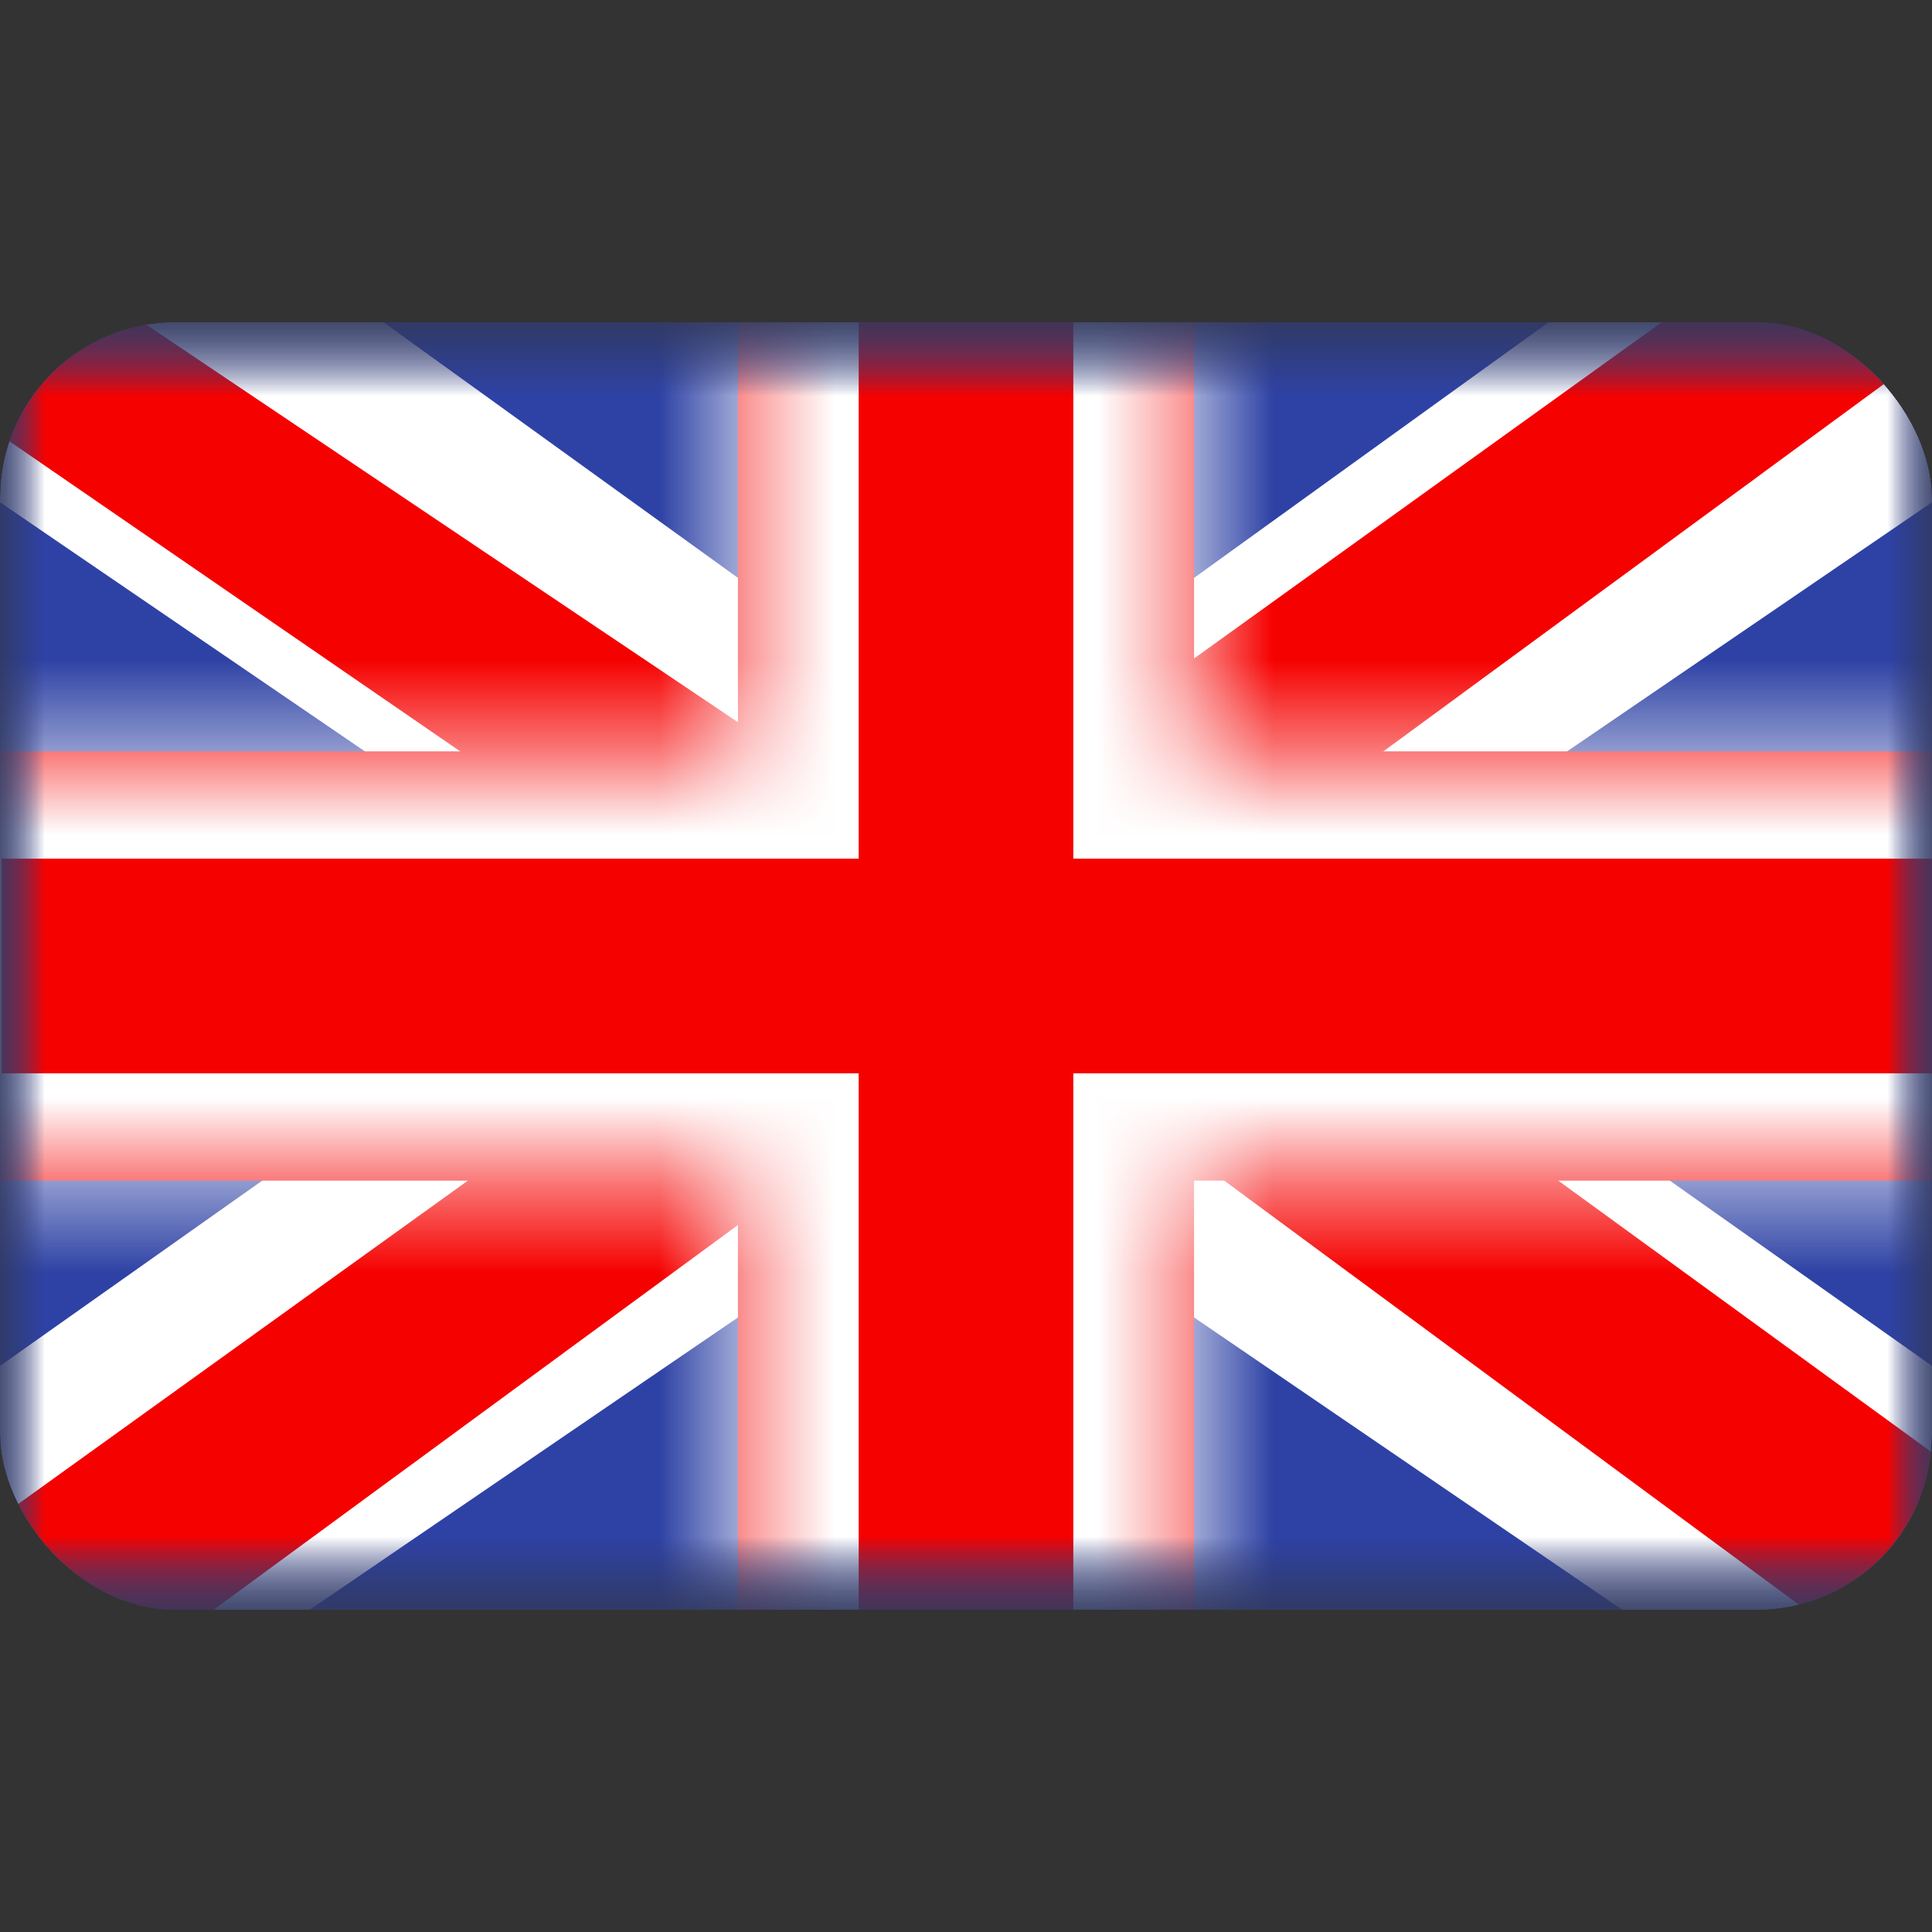 <svg width="22" height="22" viewBox="0 0 22 22" fill="none" xmlns="http://www.w3.org/2000/svg">
<rect x="0" y="0" width="22" height="22" fill="#333333" stroke="none"/>
<g id="UK">
<g id="UK_2">
<g clip-path="url(#clip0_1758_203110)">
<g id="Mask group">
<mask id="mask0_1758_203110" style="mask-type:luminance" maskUnits="userSpaceOnUse" x="0" y="3" width="22" height="16">
<g id="Group">
<path id="Vector" d="M0 3.667H22V18.333H0V3.667Z" fill="white"/>
</g>
</mask>
<g mask="url(#mask0_1758_203110)">
<g id="Group_2">
<path id="Vector_2" fill-rule="evenodd" clip-rule="evenodd" d="M0 3.667V18.333H22V3.667H0Z" fill="#2E42A5"/>
<g id="Mask group_2">
<mask id="mask1_1758_203110" style="mask-type:luminance" maskUnits="userSpaceOnUse" x="0" y="3" width="22" height="16">
<g id="Group_3">
<path id="Vector_3" fill-rule="evenodd" clip-rule="evenodd" d="M0 3.667V18.333H22V3.667H0Z" fill="white"/>
</g>
</mask>
<g mask="url(#mask1_1758_203110)">
<g id="Group_4">
<g id="Mask group_3">
<mask id="mask2_1758_203110" style="mask-type:luminance" maskUnits="userSpaceOnUse" x="0" y="3" width="22" height="16">
<g id="Group_5">
<path id="Vector_4" d="M0 3.667H22V18.333H0V3.667Z" fill="white"/>
</g>
</mask>
<g mask="url(#mask2_1758_203110)">
<g id="Group_6">
<path id="Vector_5" d="M-2.449 17.285L2.392 19.106L22.109 5.645L24.663 2.941L19.487 2.333L11.444 8.133L4.971 12.041L-2.449 17.285Z" fill="white"/>
<path id="Vector_6" d="M-1.787 18.561L0.68 19.617L23.746 2.69H20.284L-1.787 18.56L-1.787 18.561Z" fill="#F50100"/>
<path id="Vector_7" d="M24.45 17.285L19.608 19.106L-0.109 5.645L-2.663 2.941L2.514 2.333L10.556 8.133L17.029 12.041L24.45 17.285Z" fill="white"/>
<path id="Vector_8" d="M24.285 18.201L21.818 19.257L11.996 12.009L9.084 11.2L-2.909 2.95H0.554L12.54 11.004L15.724 11.975L24.285 18.201Z" fill="#F50100"/>
<path id="Vector_9" fill-rule="evenodd" clip-rule="evenodd" d="M13.597 2.444H8.403V8.556H-1.356V13.444H8.403V19.556H13.597V13.444H23.394V8.556H13.597V2.444Z" fill="#F50100"/>
<g id="Mask group_4">
<mask id="mask3_1758_203110" style="mask-type:luminance" maskUnits="userSpaceOnUse" x="-2" y="2" width="26" height="18">
<g id="Group_7">
<path id="Vector_10" fill-rule="evenodd" clip-rule="evenodd" d="M13.597 2.444H8.403V8.556H-1.356V13.444H8.403V19.556H13.597V13.444H23.394V8.556H13.597V2.444Z" fill="white"/>
</g>
</mask>
<g mask="url(#mask3_1758_203110)">
<path id="Vector_11" d="M8.403 2.444V1.222H7.028V2.444H8.403ZM13.597 2.444H14.972V1.222H13.597V2.444ZM8.403 8.556V9.778H9.778V8.556H8.403ZM-1.356 8.556V7.333H-2.731V8.556H-1.356ZM-1.356 13.444H-2.731V14.667H-1.356V13.444ZM8.403 13.444H9.778V12.222H8.403V13.444ZM8.403 19.556H7.028V20.778H8.403V19.556ZM13.597 19.556V20.778H14.972V19.556H13.597ZM13.597 13.444V12.222H12.222V13.444H13.597ZM23.394 13.444V14.667H24.769V13.444H23.394ZM23.394 8.556H24.769V7.333H23.394V8.556ZM13.597 8.556H12.222V9.778H13.597V8.556ZM8.403 3.667H13.597V1.222H8.403V3.667ZM9.778 8.556V2.444H7.028V8.556H9.778ZM-1.356 9.778H8.403V7.333H-1.356V9.778ZM0.019 13.444V8.556H-2.731V13.444H0.019ZM8.403 12.222H-1.356V14.667H8.403V12.222ZM9.778 19.556V13.444H7.028V19.556H9.778ZM13.597 18.333H8.403V20.778H13.597V18.333ZM12.222 13.444V19.556H14.972V13.444H12.222ZM23.394 12.222H13.597V14.667H23.394V12.222ZM22.019 8.556V13.444H24.769V8.556H22.019ZM13.597 9.778H23.394V7.333H13.597V9.778ZM12.222 2.444V8.556H14.972V2.444H12.222Z" fill="white"/>
</g>
</g>
</g>
</g>
</g>
</g>
</g>
</g>
</g>
</g>
</g>
</g>
</g>
</g>
<defs>
<clipPath id="clip0_1758_203110">
<rect y="3.667" width="22" height="14.667" rx="2" fill="white"/>
</clipPath>
</defs>
</svg>
